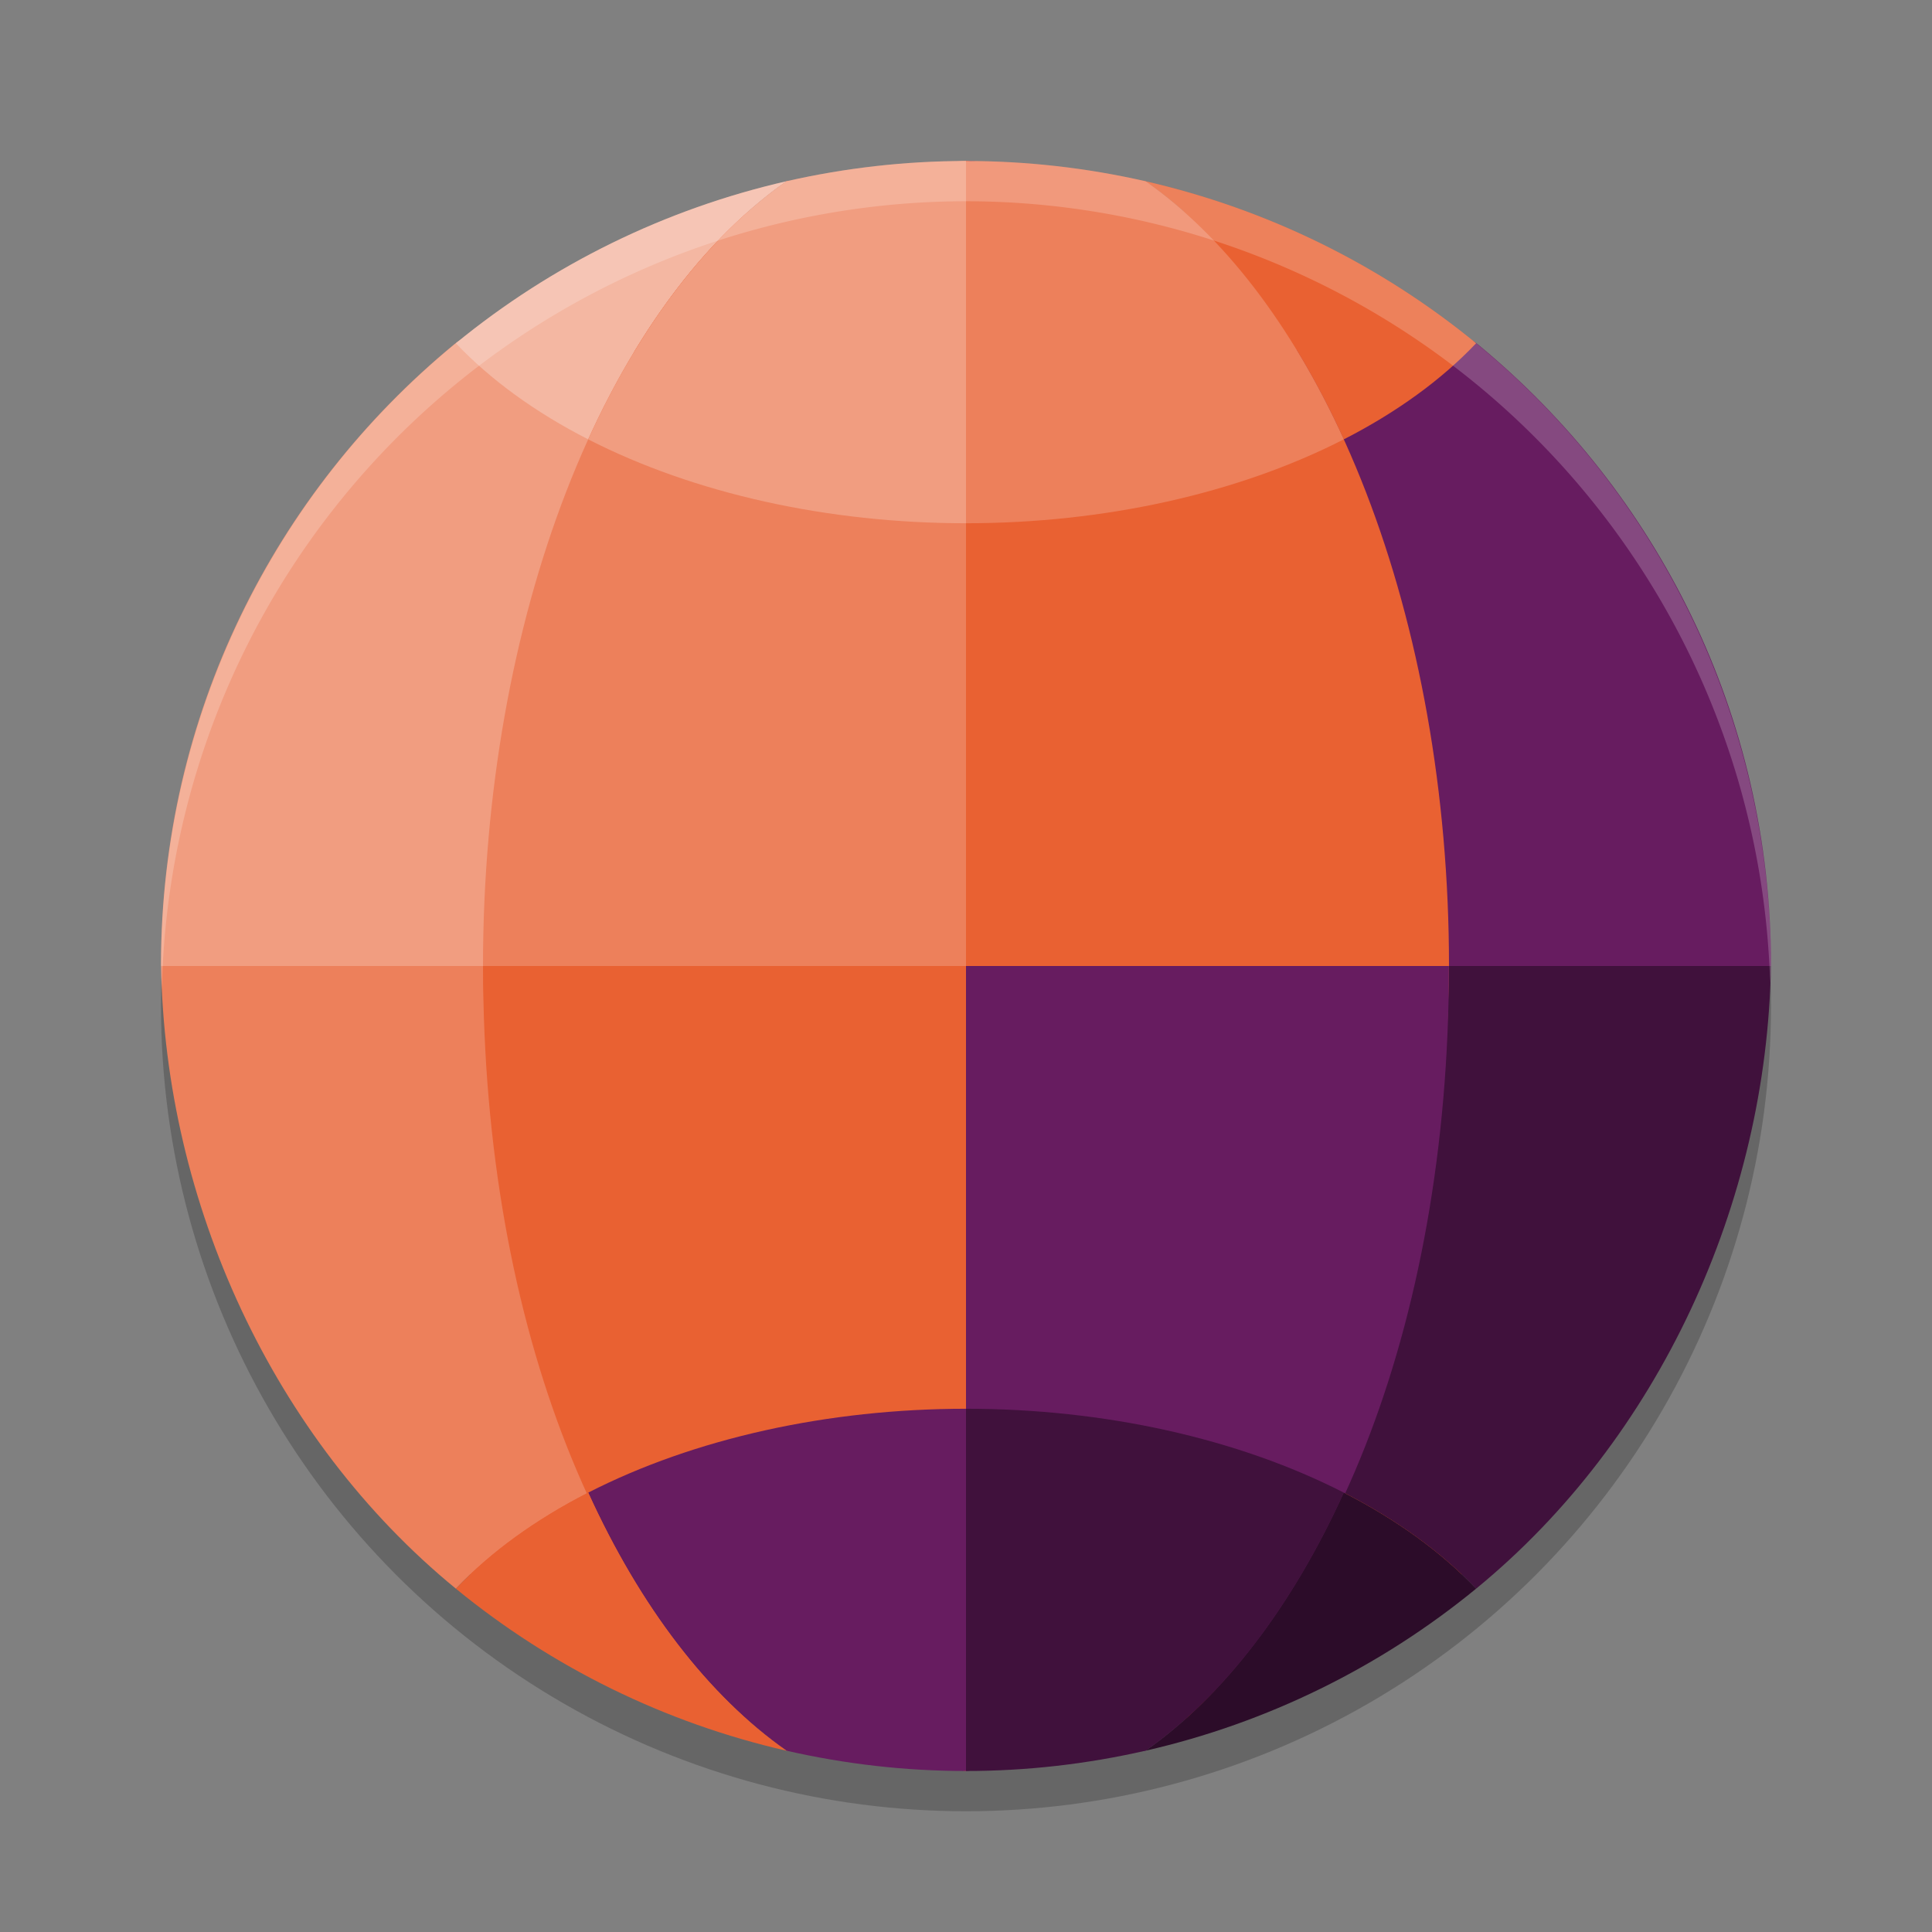 <svg xmlns="http://www.w3.org/2000/svg" width="24" height="24" version="1.1">
 <rect width="100%" height="100%" fill="#808080" stroke="none"/>
 <circle style="opacity:0.2" cx="12" cy="12.5" r="10"/>
 <circle style="fill:#e96132" cx="12" cy="12" r="9.75"/>
 <path style="fill:#40113c" d="M 17.999,12 C 17.979,14.319 17.519,16.728 16.693,18.542 17.35,18.878 17.906,19.282 18.337,19.735 20.61,17.873 21.949,14.938 21.999,12 Z"/>
 <path style="fill:#671c60" d="M 12,12 V 22 C 12.353,22 12.736,20.569 13.087,20.532 13.481,20.49 13.842,21.837 14.229,21.748 16.475,20.176 18,16.5 17.999,12 Z"/>
 <path style="fill:#40113c" d="M 12,17.5 V 22 C 12.75,22 13.498,21.915 14.229,21.748 15.196,21.072 16.045,19.966 16.693,18.542 15.376,17.868 13.715,17.5 12,17.5 Z M 12,17.5"/>
 <path style="fill:#2c0c29" d="M 16.693,18.542 C 16.045,19.966 15.196,21.071 14.23,21.748 15.736,21.404 17.142,20.714 18.337,19.735 17.907,19.282 17.35,18.878 16.693,18.542 Z M 16.693,18.542"/>
 <path style="fill:#671c60" d="M 12,2 C 13.428,2 12.997,3.931 14.226,4.469 15.078,4.843 17.657,3.7 18.366,4.284 20.585,6.115 22,8.885 22,11.984 22,12.039 21.999,11.945 21.999,12 H 12 Z"/>
 <path style="fill:#e96132" d="M 14.229,2.251 C 15.736,2.596 17.142,3.285 18.337,4.264 17.907,4.718 17.35,5.122 16.693,5.458 16.044,4.033 15.195,2.928 14.229,2.251 Z M 14.229,2.251"/>
 <path style="fill:#e96132" d="M 12,2 C 12.355,2 13.054,3.306 13.406,3.343 13.799,3.385 13.844,2.163 14.229,2.251 16.507,3.846 18,7.707 18,12 18,12.055 18,11.945 17.999,12 H 12 Z"/>
 <path style="fill:#ed805b" d="M 12,2 C 12.75,2 13.498,2.085 14.229,2.251 15.195,2.928 16.044,4.033 16.693,5.458 15.375,6.132 13.715,6.5 12,6.5 Z M 12,2"/>
 <path style="fill:#ed805b" d="M 6.001,12 C 6.021,14.319 6.481,16.728 7.307,18.542 6.65,18.878 6.094,19.282 5.663,19.735 3.39,17.873 2.051,14.938 2.001,12 Z"/>
 <path style="fill:#e96132" d="M 12,12 V 22 C 11.649,22 11.047,20.349 10.698,20.312 10.302,20.27 10.16,21.837 9.771,21.748 7.525,20.176 6,16.5 6.001,12 Z"/>
 <path style="fill:#671c60" d="M 12,17.5 V 22 C 11.25,22 10.502,21.915 9.771,21.748 8.804,21.072 7.955,19.966 7.307,18.542 8.624,17.868 10.285,17.5 12,17.5 Z M 12,17.5"/>
 <path style="fill:#e96132" d="M 7.307,18.542 C 7.955,19.966 8.804,21.071 9.77,21.748 8.264,21.404 6.858,20.714 5.663,19.735 6.093,19.282 6.65,18.878 7.307,18.542 Z M 7.307,18.542"/>
 <path style="fill:#f19d80" d="M 12,2 C 10.758,2 10.448,4.046 9.351,4.46 8.313,4.85 6.478,3.588 5.638,4.281 3.416,6.112 2,8.883 2,11.984 2,12.039 2.001,11.945 2.001,12 H 12 Z"/>
 <path style="fill:#f4b7a2" d="M 9.771,2.251 C 8.264,2.596 6.858,3.285 5.663,4.264 6.093,4.718 6.65,5.122 7.307,5.458 7.956,4.033 8.805,2.928 9.771,2.251 Z M 9.771,2.251"/>
 <path style="fill:#ed805b" d="M 12,2 C 11.654,2 11.119,4.435 10.775,4.471 10.374,4.513 10.164,2.162 9.771,2.251 7.493,3.846 6,7.707 6,12 6,12.055 6,11.945 6.001,12 H 12 Z"/>
 <path style="fill:#f19d80" d="M 12,2 C 11.25,2 10.502,2.085 9.771,2.251 8.805,2.928 7.956,4.033 7.307,5.458 8.625,6.132 10.285,6.5 12,6.5 Z M 12,2"/>
 <path style="opacity:0.2;fill:#ffffff" d="M 12,2 A 10,10 0 0 0 2,12 10,10 0 0 0 2.011,12.291 10,10 0 0 1 12,2.5 10,10 0 0 1 21.989,12.209 10,10 0 0 0 22,12 10,10 0 0 0 12,2 Z"/>
</svg>
